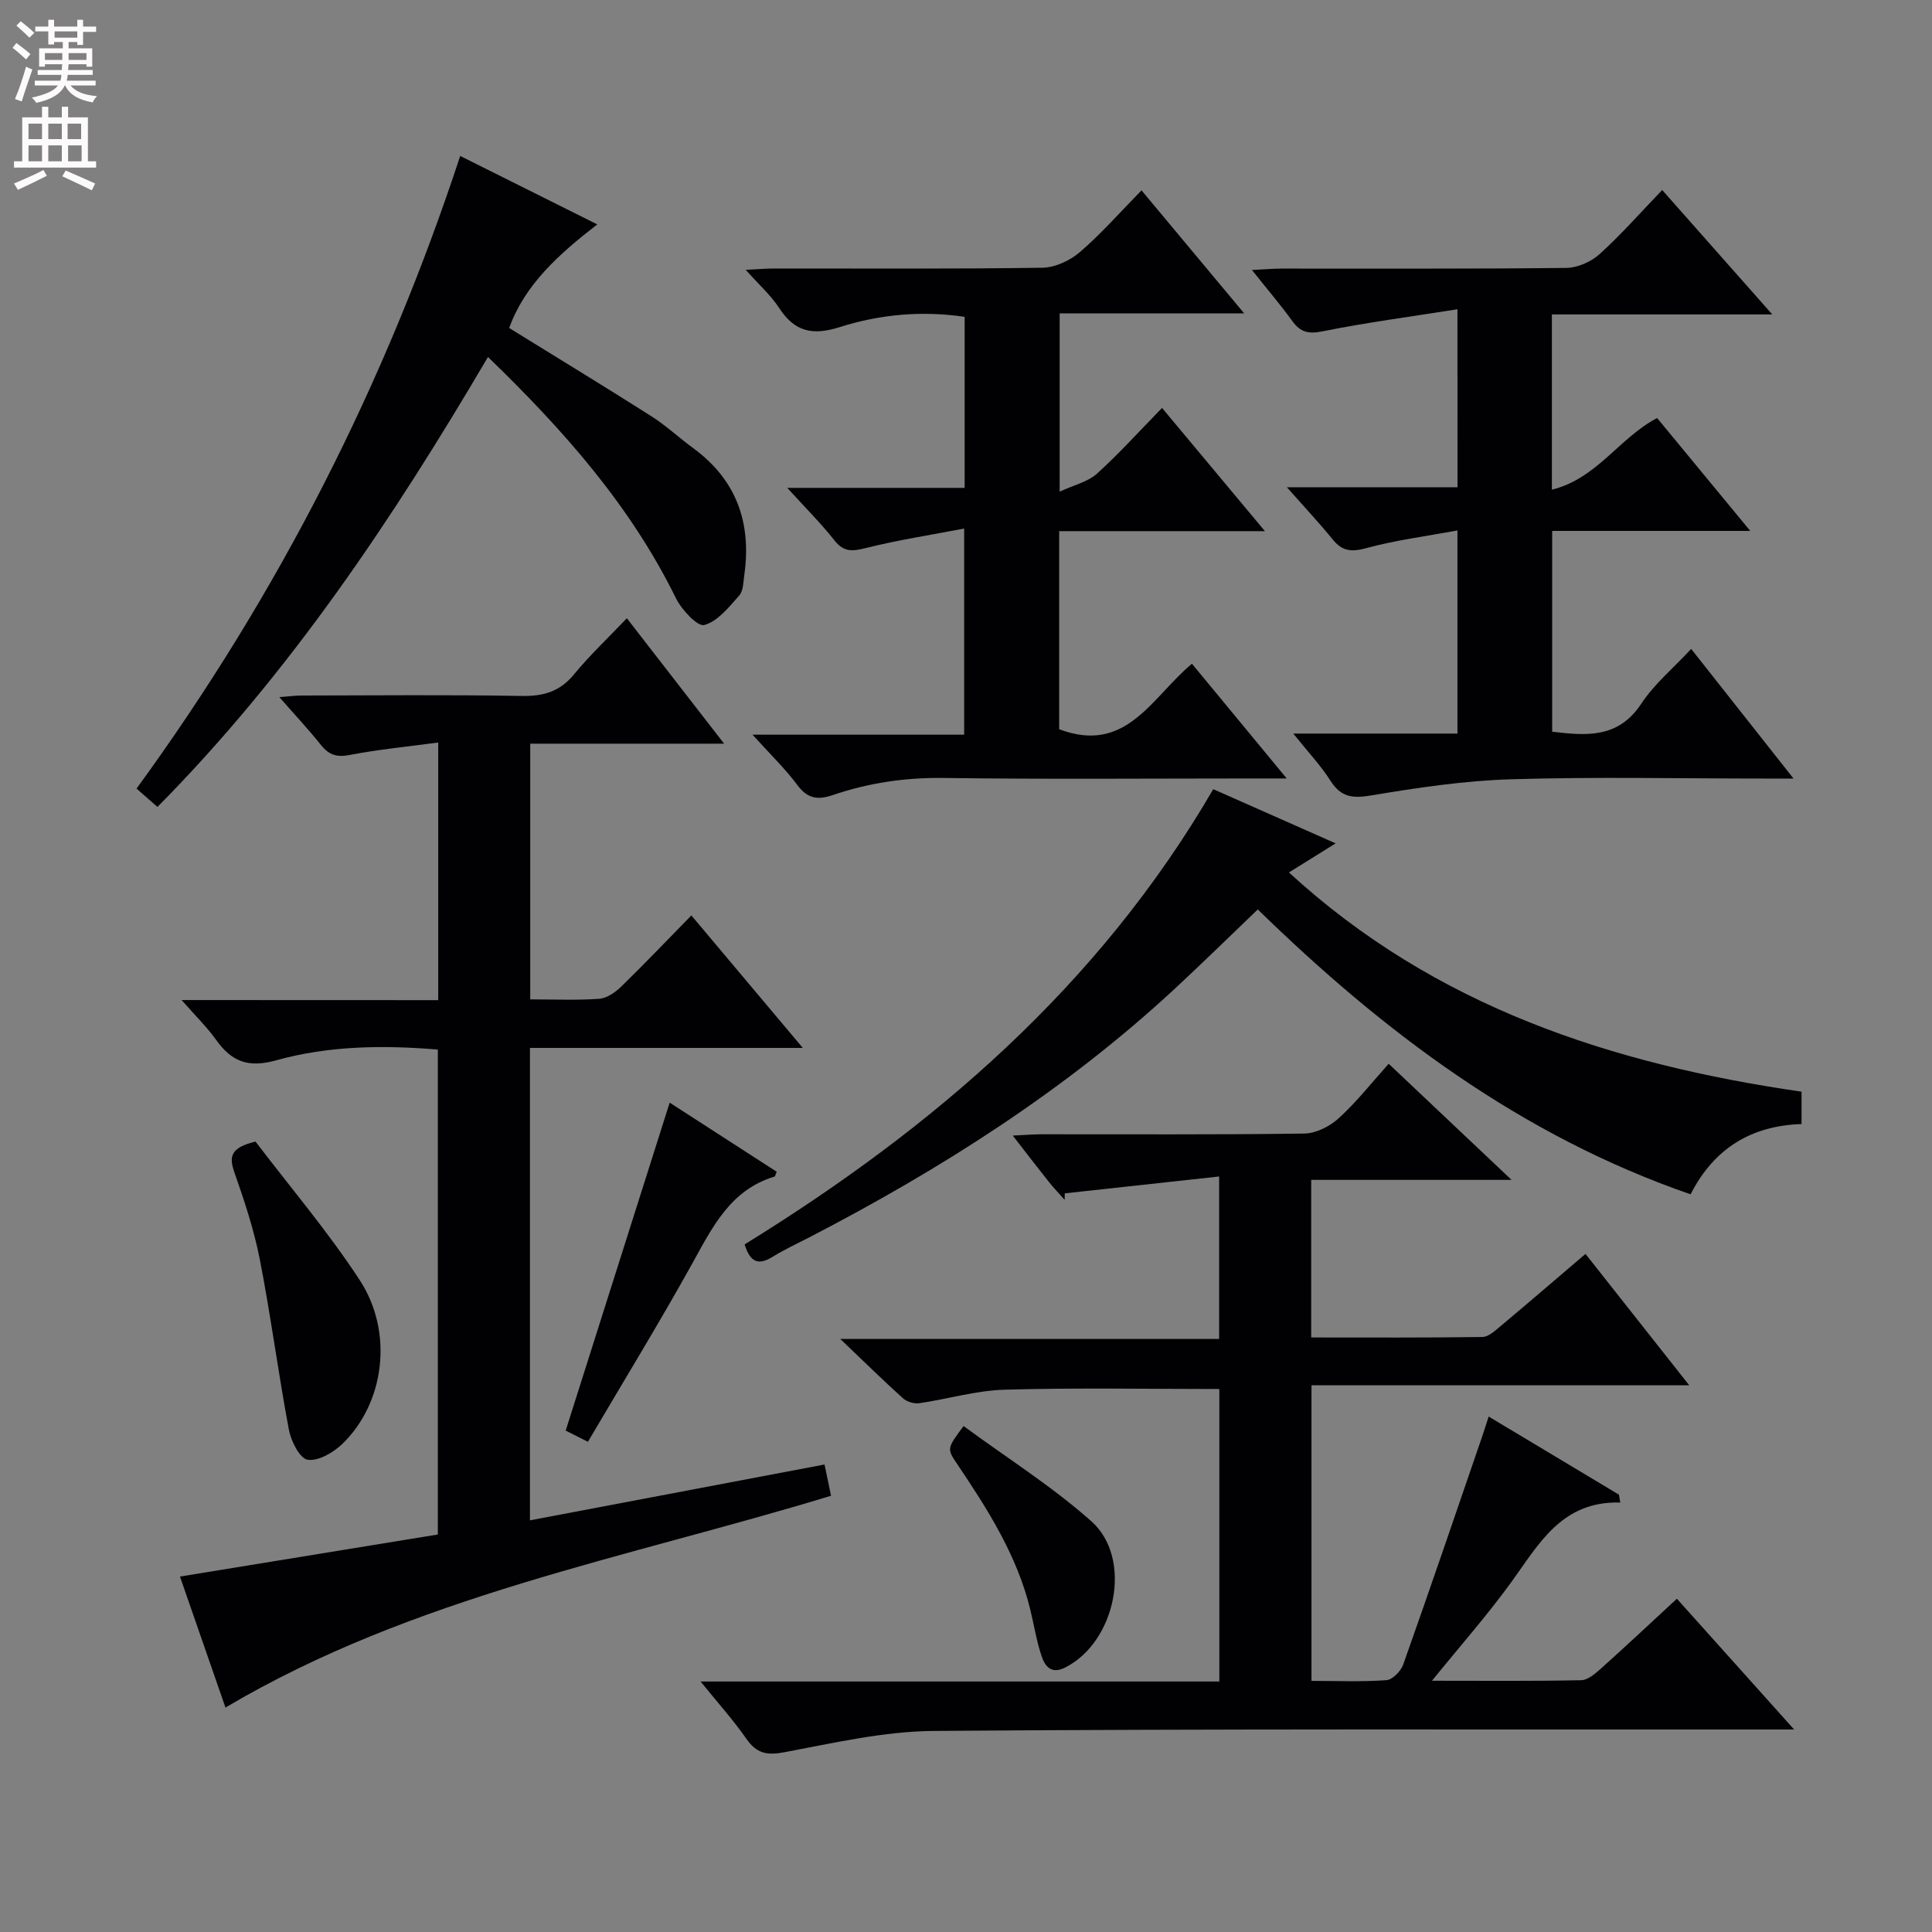 <svg enable-background="new 0 0 400 400" viewBox="0 0 400 400" xmlns="http://www.w3.org/2000/svg"><rect x="0" y="0" width="400" height="400" fill="#808080" stroke="none"/><g fill="#010103"><path d="m335.46 311.08c-12.18-.33-16.86 8.63-22.61 16.55-4.94 6.81-10.54 13.15-16.38 20.35 10.75 0 20.83.1 30.9-.11 1.4-.03 2.93-1.38 4.12-2.44 5.18-4.64 10.26-9.41 15.69-14.43 8.03 8.96 15.76 17.58 24.27 27.07-2.64 0-4.37 0-6.1 0-57.32.03-114.65-.15-171.97.3-10.34.08-20.72 2.48-30.96 4.41-3.66.69-5.77.26-7.89-2.78-2.71-3.9-5.92-7.45-9.48-11.86h107.4c0-20.5 0-40.54 0-60.56-14.92 0-29.7-.28-44.45.14-5.91.17-11.77 1.94-17.67 2.8-1.08.16-2.58-.3-3.38-1.02-4.07-3.67-7.98-7.51-12.98-12.28h78.44c0-11.07 0-21.6 0-33.64-10.82 1.18-21.39 2.34-31.96 3.49-.01.45-.02.89-.03 1.34-1.09-1.23-2.24-2.43-3.26-3.71-2.36-2.96-4.66-5.96-7.48-9.59 2.42-.11 4.15-.26 5.88-.27 18.16-.02 36.33.11 54.49-.15 2.43-.04 5.28-1.49 7.13-3.18 3.67-3.34 6.77-7.3 10.33-11.27 8.26 7.8 16.31 15.42 25.44 24.04-14.58 0-27.9 0-41.48 0v32.63c11.92 0 23.68.07 35.44-.1 1.26-.02 2.61-1.28 3.72-2.21 5.85-4.9 11.63-9.88 17.63-14.99 7.14 9.05 14.02 17.76 21.48 27.2-26.5 0-52.18 0-78.21 0v61.2c5.3 0 10.43.22 15.52-.15 1.26-.09 3-1.88 3.48-3.26 5.55-15.64 10.9-31.36 16.29-47.05.43-1.24.81-2.49 1.39-4.27 9.2 5.52 18.09 10.85 26.97 16.17.1.53.19 1.08.28 1.63z"/><path d="m90.73 207.07c0-18.11 0-35.23 0-53.34-6.31.85-12.35 1.42-18.27 2.57-2.68.52-4.3.06-5.96-2-2.59-3.24-5.44-6.28-8.66-9.97 1.89-.14 3.27-.33 4.64-.33 15.16-.02 30.32-.18 45.48.09 4.5.08 7.91-.86 10.85-4.43 3.25-3.95 7.01-7.5 10.97-11.66 6.87 8.85 13.2 17.02 20.14 25.97-13.97 0-26.88 0-40.14 0v52.94c4.98 0 9.64.21 14.26-.12 1.58-.11 3.33-1.32 4.54-2.49 4.88-4.75 9.58-9.69 14.56-14.77 7.71 9.17 15.02 17.86 23.07 27.43-19.49 0-37.86 0-56.49 0v97.81c20.53-3.89 40.67-7.71 60.99-11.56.45 2.16.88 4.23 1.35 6.47-42.38 12.92-86.37 20.75-125.38 43.85-2.97-8.54-6.15-17.72-9.42-27.12 18.12-2.96 35.62-5.81 53.39-8.71 0-33.44 0-66.7 0-100.4-11.21-.93-22.53-.82-33.4 2.21-5.86 1.64-9.27.31-12.5-4.21-1.91-2.67-4.3-5-7.15-8.25 18.11.02 35.44.02 53.13.02z"/><path d="m301.75 64.03c-9.72 1.54-18.86 2.74-27.88 4.56-2.95.6-4.62.22-6.32-2.13-2.41-3.33-5.09-6.47-8.35-10.56 2.67-.13 4.38-.29 6.1-.29 19.66-.02 39.33.08 58.99-.14 2.34-.03 5.13-1.27 6.89-2.86 4.43-4 8.4-8.53 12.96-13.27 7.6 8.59 14.78 16.7 22.79 25.76-15.94 0-30.64 0-45.63 0v36.28c9.34-2.29 13.96-10.75 21.79-14.83 6.22 7.54 12.44 15.08 19.28 23.37-14.03 0-27.35 0-41.01 0v41.57c7.08.84 13.67 1.44 18.45-5.8 2.69-4.07 6.61-7.34 10.33-11.34 6.99 8.86 13.72 17.37 21.19 26.84-2.81 0-4.4 0-5.99 0-17.5 0-35-.38-52.49.15-9.74.29-19.48 1.76-29.11 3.37-3.84.64-6.16.27-8.29-3.08-2-3.15-4.62-5.91-7.69-9.75h33.99c0-14.01 0-27.45 0-42.06-6.47 1.2-12.8 2.01-18.9 3.67-3.05.83-4.94.64-6.91-1.78-2.79-3.43-5.83-6.67-9.5-10.83h35.32c-.01-12.06-.01-23.5-.01-36.85z"/><path d="m240.59 84.46c7.17 8.58 13.87 16.6 21.3 25.51-14.72 0-28.52 0-42.6 0v41.01c13.93 5.27 19.14-6.62 27.49-13.56 6.3 7.62 12.55 15.19 19.62 23.75-3.03 0-4.78 0-6.53 0-21.5 0-43 .19-64.49-.1-7.95-.11-15.55 1.01-22.98 3.55-3.05 1.04-5.2.76-7.29-2.05-2.55-3.43-5.68-6.44-9.31-10.46h43.82c0-14.18 0-27.73 0-42.68-6.97 1.34-13.76 2.38-20.38 4.04-2.76.69-4.53.88-6.46-1.57-2.76-3.5-5.95-6.67-9.78-10.89h36.72c0-12.13 0-23.57 0-35.41-8.74-1.31-17.51-.54-25.85 2.12-5.69 1.81-9.37.95-12.58-3.99-1.69-2.59-4.09-4.72-6.9-7.87 2.55-.12 4.25-.27 5.96-.27 18.5-.02 37 .12 55.49-.16 2.62-.04 5.69-1.48 7.73-3.23 4.4-3.78 8.26-8.19 12.77-12.79 7.06 8.46 13.82 16.56 21.26 25.48-13.19 0-25.52 0-38.21 0v36.9c2.99-1.39 5.83-2.02 7.72-3.72 4.55-4.1 8.68-8.71 13.48-13.61z"/><path d="m372.99 226.02v6.7c-10.34.34-18.09 4.97-22.97 14.55-35.12-12.13-63.67-33.68-89.61-58.98-5.81 5.56-11.45 11.1-17.25 16.48-22.64 20.98-48.42 37.34-75.72 51.47-2.51 1.3-5.09 2.48-7.48 3.97-2.82 1.75-4.62 1.28-5.79-2.57 39.03-24.1 73.34-53.5 97.02-94.25 8.48 3.76 16.6 7.35 25.34 11.22-3.4 2.11-6.31 3.93-9.67 6.02 30.19 27.75 66.81 39.69 106.13 45.39z"/><path d="m95.28 32.29c9.54 4.76 18.61 9.29 28.38 14.17-7.88 6.1-14.99 12.42-18.24 21.45 9.94 6.15 19.72 12.09 29.38 18.23 3.08 1.95 5.78 4.49 8.73 6.65 8.97 6.57 12.09 15.48 10.57 26.24-.21 1.47-.19 3.31-1.06 4.28-2.13 2.39-4.45 5.34-7.23 6.09-1.4.38-4.7-3.17-5.88-5.57-9.4-19.13-23.21-34.75-38.9-49.92-19.68 33.47-41 65.43-68.43 93.16-1.49-1.3-2.8-2.46-4.33-3.8 29.44-40.39 51.51-83.87 67.01-130.98z"/><path d="m52.9 236.35c7.12 9.36 14.99 18.61 21.58 28.69 7.09 10.85 5.12 25.54-3.65 33.95-1.85 1.77-4.95 3.57-7.14 3.23-1.62-.25-3.43-3.83-3.87-6.17-2.21-11.72-3.74-23.56-6.02-35.26-1.2-6.15-3.21-12.19-5.29-18.12-1.13-3.23-.76-5.08 4.39-6.32z"/><path d="m121.72 298.51c-2.46-1.24-3.91-1.97-4.6-2.32 7.15-22.57 14.23-44.89 21.53-67.9 6.97 4.5 14.61 9.43 22.16 14.31-.31.73-.34.96-.43.99-9.18 2.76-12.89 10.5-17.1 18.09-6.84 12.32-14.21 24.33-21.56 36.83z"/><path d="m199.5 295.25c9.03 6.64 18.34 12.5 26.46 19.72 8.66 7.7 5.05 24.99-5.42 30.27-2.91 1.47-4.19-.28-4.89-2.36-1.05-3.12-1.56-6.42-2.34-9.63-2.73-11.18-8.78-20.7-15.1-30.08-2.19-3.25-2.19-3.25 1.29-7.92z"/></g><path d="m2.6 9.9.8-1c.9.7 1.9 1.4 2.9 2.3l-.9 1.1c-1.1-1-2-1.8-2.8-2.4zm.5 10.6c.9-2.1 1.6-4.3 2.3-6.7.4.2.8.4 1.3.6-.7 2.1-1.5 4.3-2.2 6.6zm.3-15.2.9-.9c1 .8 2 1.6 2.8 2.4l-1 1c-.9-.9-1.8-1.7-2.7-2.5zm12.6-1.2h1.2v1.4h2.7v1.1h-2.7v2.7h-1.2v-.6h-1.8v1.3h4.9v3.8h-1.2v-.5h-3.7c0 .4-.1.9-.1 1.2h5.1v1h-5.2c0 .5-.1.9-.2 1.2h6v1h-5.2c1.1 1.3 2.9 2 5.5 2.2-.4.4-.7.8-.9 1.3-2.9-.5-4.8-1.6-5.7-3.5h-.1c-.8 1.7-2.7 2.9-5.9 3.6-.2-.4-.6-.8-.9-1.1 2.8-.6 4.6-1.4 5.4-2.5h-4.8v-1h5.3c.1-.3.2-.7.2-1.2h-4.9v-1h5c0-.4 0-.8.1-1.2h-3.6v.5h-1.2v-3.8h4.9v-1.3h-1.8v.5h-1.2v-2.7h-2.7v-1h2.7v-1.4h1.2v1.4h4.8zm-6.7 8.3h3.6c0-.4 0-.9 0-1.4h-3.6zm1.9-4.6h4.8v-1.3h-4.7v1.3zm6.7 3.2h-3.7v1.4h3.7z" fill="#fcfafa"/><path d="m8.7 22.1h1.3v2.2h2.8v-2.2h1.3v2.2h4.1v9.1h1.7v1.3h-17v-1.3h1.7v-9.1h4.1zm.3 13.1.7 1.2c-1.8.9-3.8 1.9-6 2.9-.2-.4-.5-.8-.8-1.3 2.3-1 4.4-1.9 6.1-2.8zm-3.1-6.4h2.8v-3.2h-2.8zm0 4.6h2.8v-3.3h-2.8zm4.1-4.6h2.8v-3.2h-2.8zm0 4.6h2.8v-3.3h-2.8zm3.6 1.9c2.1.9 4.1 1.8 6.1 2.7l-.7 1.4c-2.2-1.1-4.2-2-6.1-2.9zm3.2-9.7h-2.8v3.2h2.8zm-2.7 7.8h2.8v-3.3h-2.8z" fill="#fcfafa"/></svg>